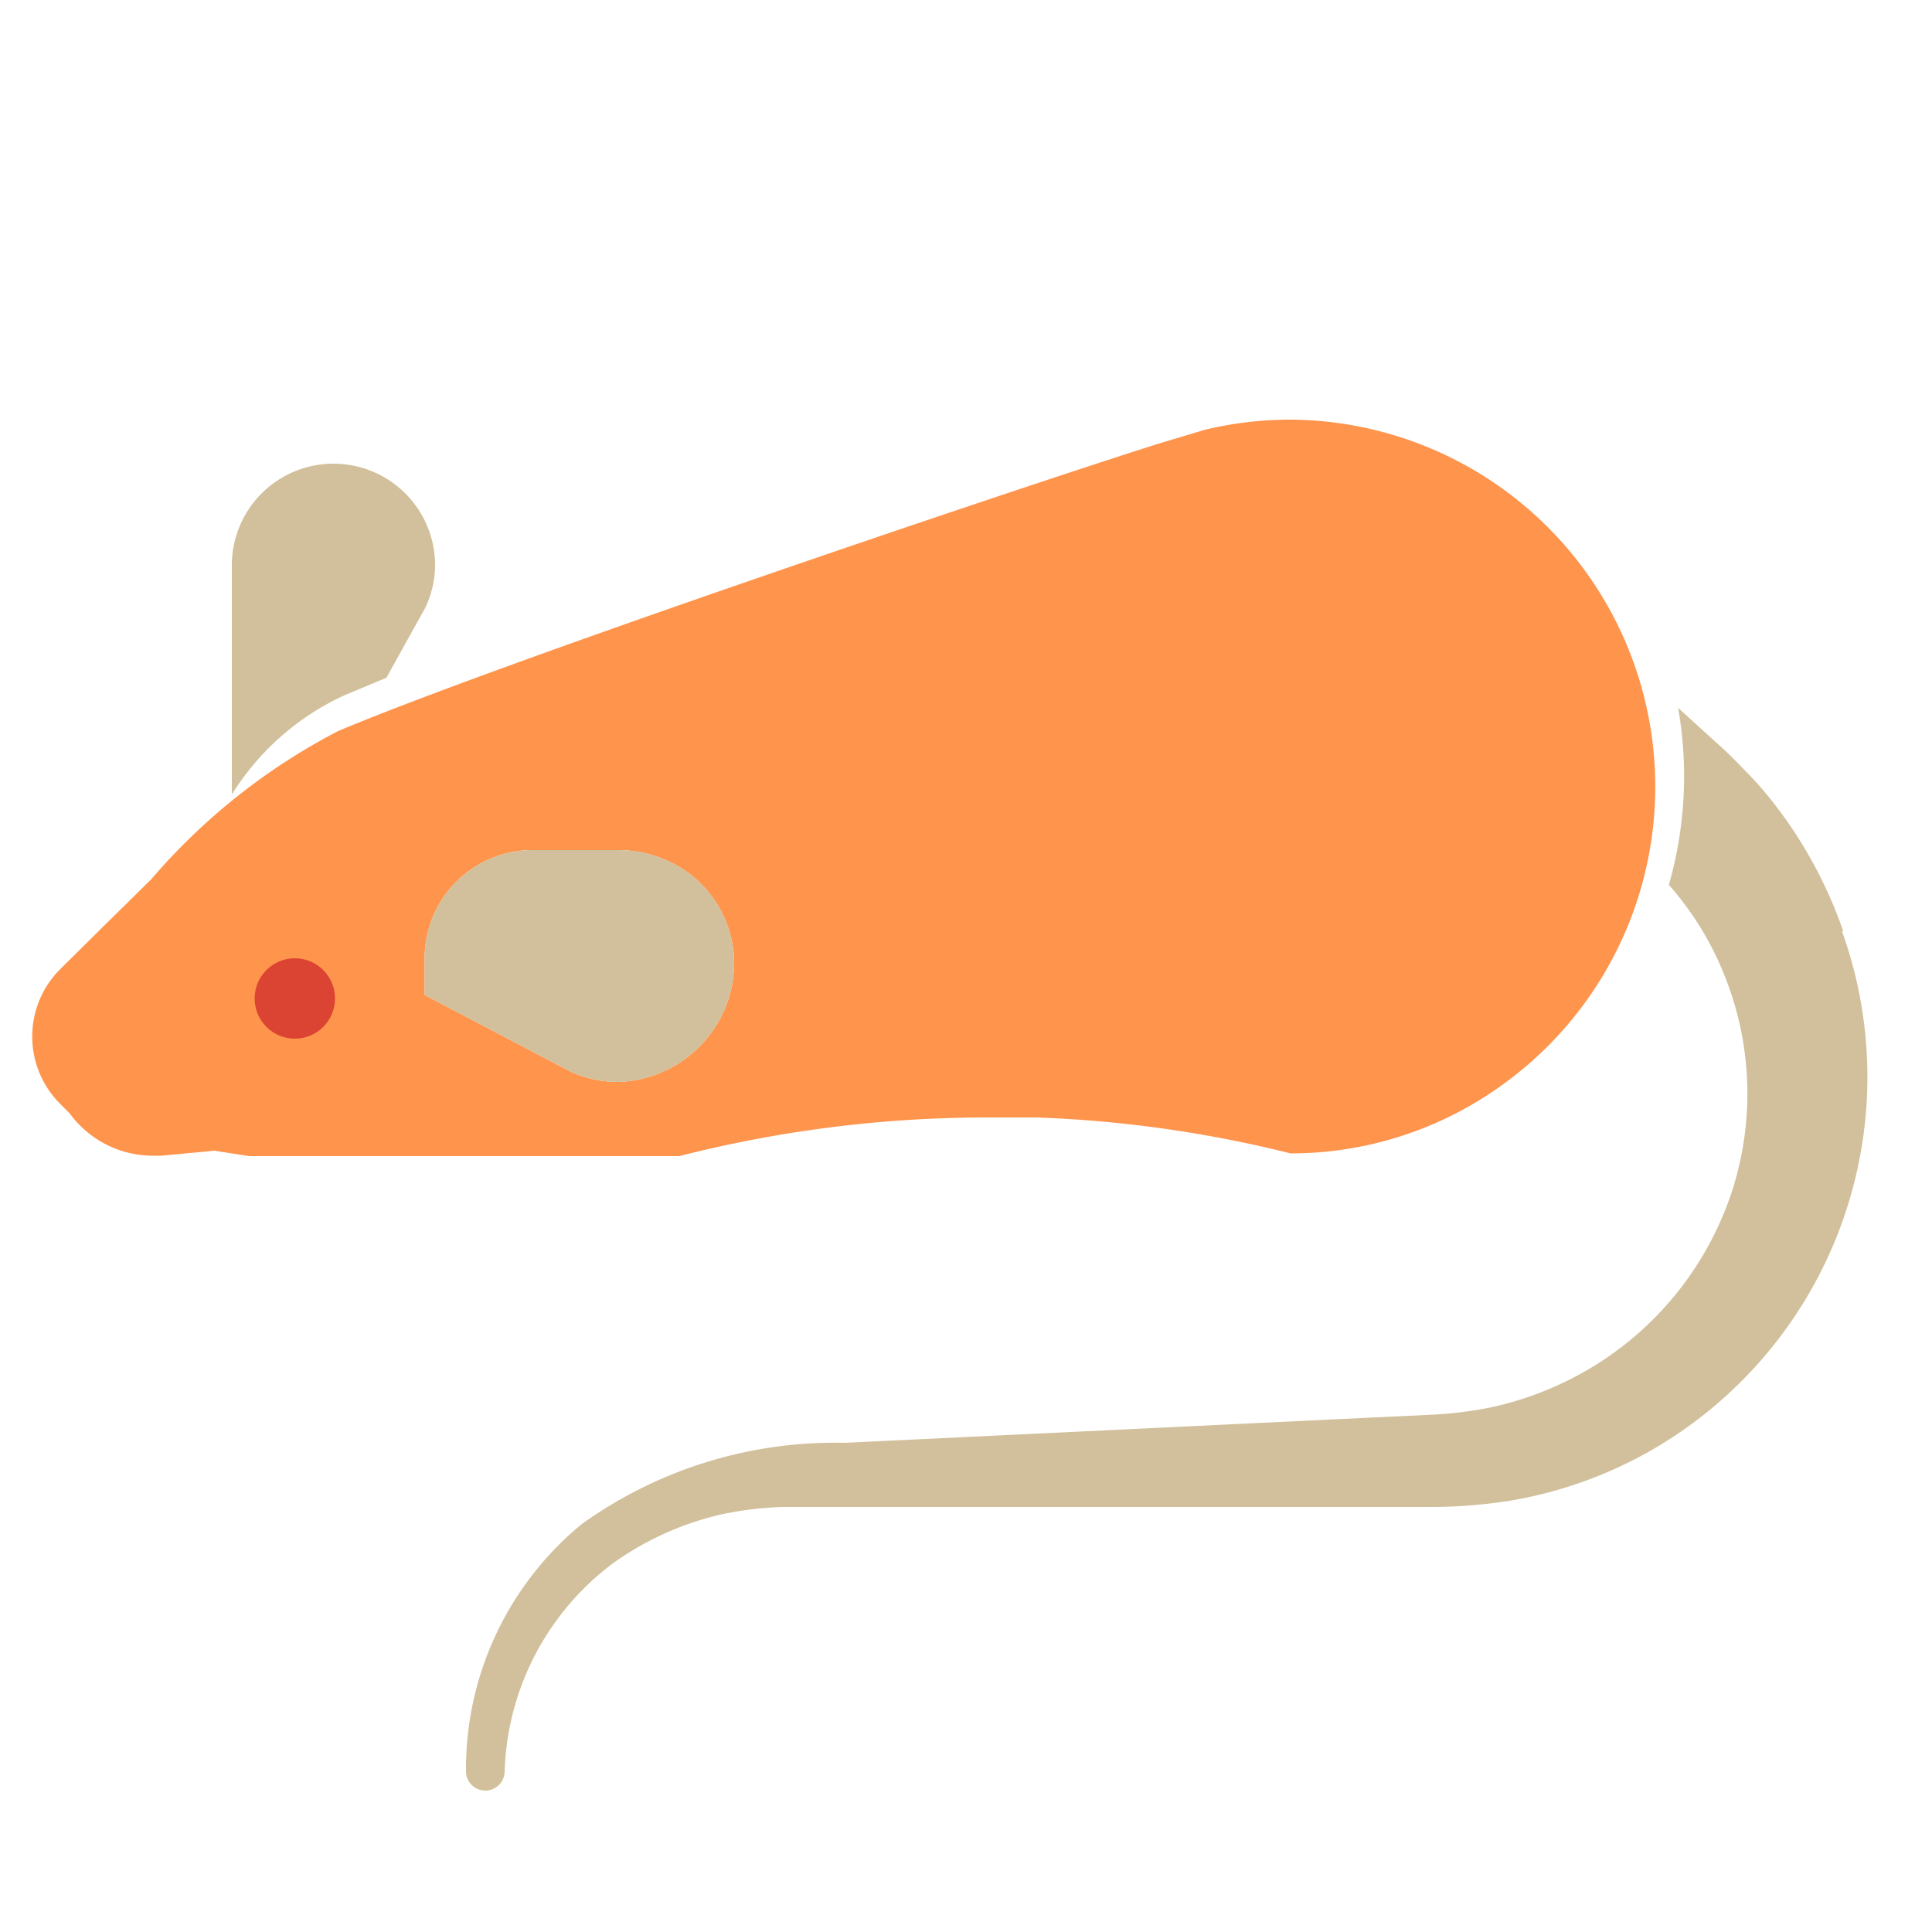 <svg xmlns="http://www.w3.org/2000/svg" width="50" height="50" viewBox="0 0 50 50">
  <g id="Mouse_Body" data-name="Mouse Body">
    <path d="M16,28a3,3,0,0,1-1.2-.25l-3.81-2v-1A2.8,2.8,0,0,1,13.84,22H16a3.13,3.13,0,0,1,1.7.51A2.93,2.93,0,0,1,19,25a3.1,3.1,0,0,1-3,3M33.4,10.86h0a9.54,9.54,0,0,0-2.21.26l-1,.3c-2,.6-16.91,5.59-21.44,7.5a16.18,16.18,0,0,0-4.84,3.84L2.65,24l-1.1,1.09a2.46,2.46,0,0,0,0,3.47l.25.25a2.67,2.67,0,0,0,2.12,1.1h.25l1.38-.13.89.14H17.58a32.2,32.2,0,0,1,7.92-1l1.33,0a31.69,31.69,0,0,1,6.57.93,9.34,9.34,0,0,0,5.46-1.76A9.5,9.5,0,0,0,33.4,10.86" fill="#ff944c"/>
  </g>
  <g id="Ears_and_Tail" data-name="Ears and Tail">
    <path d="M11.26,14.63a2.63,2.63,0,1,0-5.26,0v5.93A6.76,6.76,0,0,1,8.9,18l1.1-.46,1-1.8v0A2.58,2.58,0,0,0,11.26,14.63Z" fill="#d1c09b"/>
    <path d="M19,25a3.1,3.1,0,0,1-3,3,3,3,0,0,1-1.2-.25l-3.81-2v-1A2.8,2.8,0,0,1,13.84,22H16a3.13,3.13,0,0,1,1.7.51A2.93,2.93,0,0,1,19,25Z" fill="#d1c09b"/>
    <path d="M47.7,24.09a11.52,11.52,0,0,0-1.92-3.46,9.32,9.32,0,0,0-.67-.74c-.23-.24-.48-.49-.68-.66l-1-.91a10.23,10.23,0,0,1-.24,4.58,8,8,0,0,1,1.43,2.32,8.2,8.2,0,0,1,.21,5.59,8.37,8.37,0,0,1-3.51,4.5,8.62,8.62,0,0,1-2.72,1.11,10.28,10.28,0,0,1-1.49.19l-1.69.08-13.55.65a11.25,11.25,0,0,0-6.81,2.1,8.2,8.2,0,0,0-3,6.4h0a.5.5,0,0,0,1,0,7,7,0,0,1,2.8-5.38,7.83,7.83,0,0,1,2.82-1.27A9.06,9.06,0,0,1,20.26,39c.52,0,1,0,1.63,0H37.18a13.52,13.52,0,0,0,1.89-.16,11.06,11.06,0,0,0,3.6-1.27,11.14,11.14,0,0,0,5-13.47Z" fill="#d1c09b"/>
  </g>
  <g id="Eye">
    <circle cx="7.63" cy="25.84" r="1.04" fill="#d73a31" fill-opacity="0.9"/>
  </g>
</svg>
